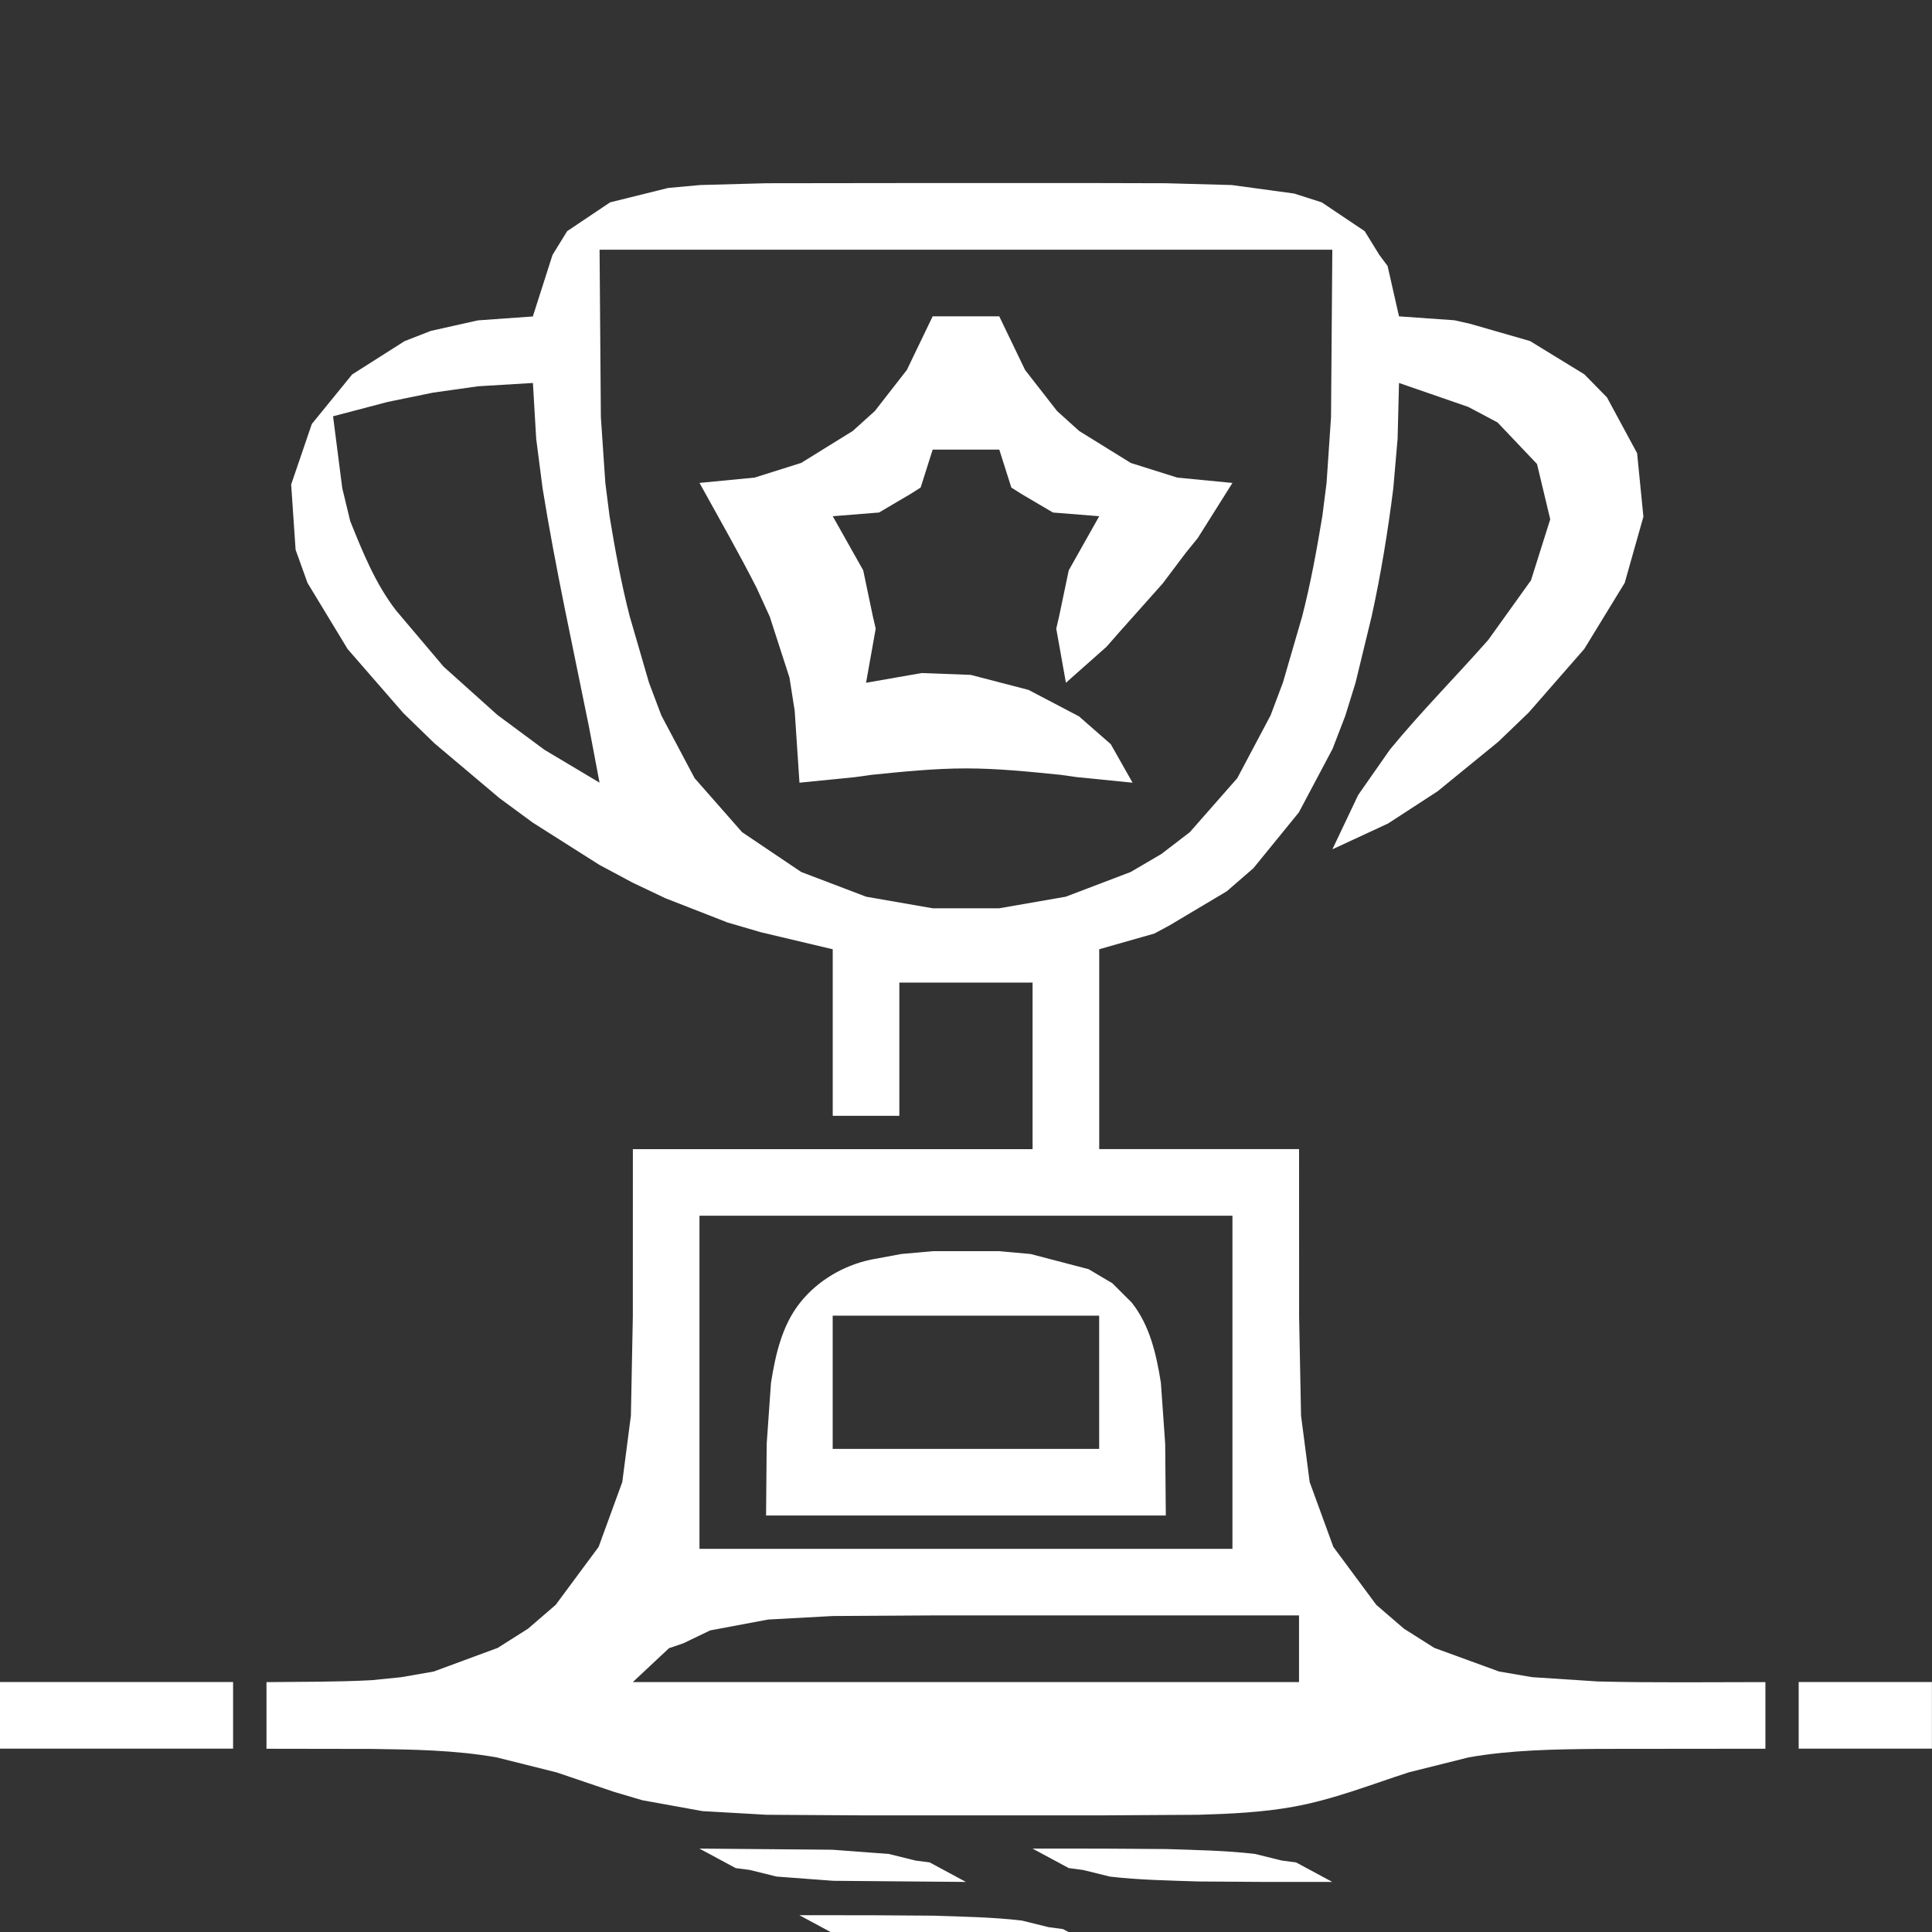 <svg width="58" height="58" xmlns="http://www.w3.org/2000/svg">
<rect width="100%" height="100%" fill="#333333" stroke="none"/>
<path fill="rgb(255,255,255)" d="m16,9.5l-1.656,0.118l-1.411,0.316l-0.789,0.308l-1.573,1l-1.21,1.486l-0.62,1.816l0.133,1.96l0.358,0.996l1.204,1.985l1.671,1.921l0.935,0.908l1.96,1.653l0.997,0.732l1.998,1.267l0.997,0.533l0.98,0.466l1.864,0.728l1.002,0.293l2.159,0.512l0,5l2,0l0,-4l4,0l0,5l-12,0l-0.001,5.025l-0.058,2.975l-0.259,1.995l-0.71,1.946l-1.29,1.741l-0.83,0.715l-0.909,0.576l-1.923,0.71l-0.976,0.17l-0.883,0.089c-1.058,0.057 -2.099,0.046 -3.16,0.059l0,2l3.16,0.005c1.254,0.017 2.514,0.036 3.752,0.255l1.802,0.451l1.71,0.58l0.861,0.255l1.804,0.326l1.925,0.11l2.985,0.018l7,0l2.985,-0.018c0.953,-0.029 1.904,-0.071 2.845,-0.241c1.19,-0.215 2.31,-0.658 3.455,-1.031l1.804,-0.451c1.281,-0.225 2.59,-0.243 3.887,-0.255l5.024,-0.005l0,-2c-1.674,-0 -3.351,0.023 -5.025,-0.019l-1.976,-0.129l-0.995,-0.17l-1.946,-0.71l-0.91,-0.576l-0.83,-0.715l-1.29,-1.741l-0.71,-1.946l-0.259,-1.995l-0.058,-2.975l-0.001,-5.025l-6,0l0,-6l1.655,-0.471l0.461,-0.248l1.715,-1.022l0.799,-0.693l1.363,-1.674l1.012,-1.907l0.381,-0.989l0.309,-0.997l0.485,-1.998c0.278,-1.269 0.487,-2.553 0.649,-3.841l0.129,-1.489l0.042,-1.671l2.082,0.72l0.876,0.465l1.185,1.248l0.397,1.66l-0.578,1.832l-1.282,1.788c-0.976,1.107 -2.018,2.154 -2.955,3.296l-0.951,1.361l-0.774,1.63l1.671,-0.775l1.485,-0.965l1.824,-1.488l0.915,-0.88l1.667,-1.907l1.214,-1.985l0.561,-1.985l-0.189,-1.907l-0.905,-1.675l-0.677,-0.691l-1.631,-1l-1.792,-0.516l-0.476,-0.108l-1.667,-0.118l-0.343,-1.512l-0.248,-0.333l-0.439,-0.712l-1.289,-0.865l-0.83,-0.265l-1.871,-0.255l-1.982,-0.054l-1.999,-0.005l-6,0l-3.999,0.005l-1.982,0.054l-0.961,0.088l-1.741,0.432l-1.289,0.865l-0.439,0.712l-0.59,1.844m24,-2l-0.039,5.025l-0.134,1.977l-0.127,0.998c-0.167,1.008 -0.349,2.009 -0.603,3l-0.58,1.995l-0.371,0.986l-1,1.885l-1.424,1.62l-0.855,0.656l-0.921,0.54l-1.95,0.742l-1.995,0.347l-2,0l-1.995,-0.347l-1.95,-0.742l-1.776,-1.196l-1.424,-1.62l-1,-1.885l-0.371,-0.986l-0.58,-1.995c-0.255,-0.991 -0.437,-1.992 -0.603,-3l-0.127,-0.998l-0.134,-1.977l-0.039,-5.025l22,0m-12,2l-0.775,1.61l-0.961,1.233l-0.664,0.599l-1.548,0.959l-1.397,0.44l-1.655,0.16c0.58,1.053 1.173,2.085 1.717,3.156l0.394,0.864l0.59,1.824l0.157,0.999l0.143,2.157l1.671,-0.167l0.488,-0.069c0.947,-0.095 1.887,-0.193 2.841,-0.193c0.954,0 1.894,0.098 2.841,0.193l0.488,0.069l1.671,0.167l-0.654,-1.156l-0.955,-0.836l-1.515,-0.794l-1.735,-0.451l-1.471,-0.055l-1.671,0.292l0.29,-1.625l-0.087,-0.375l-0.288,-1.375l-0.915,-1.625l1.389,-0.111l0.944,-0.556l0.306,-0.194l0.361,-1.139l2,0l0.361,1.139l0.306,0.194l0.944,0.556l1.389,0.111l-0.915,1.625l-0.288,1.375l-0.087,0.375l0.29,1.625l1.22,-1.082l0.359,-0.41l1.323,-1.485l0.695,-0.922l0.363,-0.448l1.039,-1.652l-1.655,-0.16l-1.397,-0.44l-1.548,-0.959l-0.664,-0.599l-0.961,-1.233l-0.775,-1.61l-2,0m-12,2l0.098,1.671l0.192,1.489c0.387,2.404 0.914,4.782 1.394,7.168l0.316,1.671l-1.656,-0.988l-1.411,-1.046l-1.614,-1.448l-1.427,-1.687c-0.623,-0.807 -1.001,-1.749 -1.377,-2.684l-0.239,-0.991l-0.276,-2.155l1.645,-0.432l1.355,-0.278l1.355,-0.191l1.645,-0.099m21,25l0,10l-16,0l0,-10l16,0m-14,9l12,0l-0.019,-2.154l-0.129,-1.832c-0.136,-0.847 -0.329,-1.723 -0.88,-2.412l-0.576,-0.574l-0.715,-0.424l-1.741,-0.455l-0.96,-0.086l-1.963,0l-0.96,0.086l-0.91,0.169c-0.823,0.174 -1.594,0.626 -2.12,1.284c-0.551,0.689 -0.744,1.565 -0.88,2.412l-0.129,1.832l-0.019,2.154m10,-6l0,4l-8,0l0,-4l8,0m6,9l0,2l-20,0l1.086,-1.017l0.431,-0.147l0.804,-0.387l1.738,-0.326l1.946,-0.106l2.995,-0.018l11,0m-39,2l0,2l7,0l0,-2l-7,0m54,0l0,2l4,0l0,-2l-4,0m-33,5l1.086,0.585l0.429,0.057l0.801,0.198l1.698,0.127l3.986,0.034l-1.086,-0.585l-0.429,-0.057l-0.801,-0.198l-1.698,-0.127l-3.986,-0.034m10,0l1.086,0.585l0.431,0.057l0.802,0.198c0.882,0.104 1.768,0.117 2.654,0.147l1.868,0.013l2.158,0.001l-1.086,-0.585l-0.431,-0.057l-0.802,-0.198c-0.882,-0.104 -1.768,-0.117 -2.654,-0.147l-1.868,-0.013l-2.158,-0.001m-7,2l1.086,0.585l0.431,0.057l0.802,0.198c0.882,0.104 1.768,0.117 2.654,0.147l1.868,0.013l2.158,0.001l-1.086,-0.585l-0.431,-0.057l-0.802,-0.198c-0.882,-0.104 -1.768,-0.117 -2.654,-0.147l-1.868,-0.013l-2.158,-0.001z"/>
</svg>